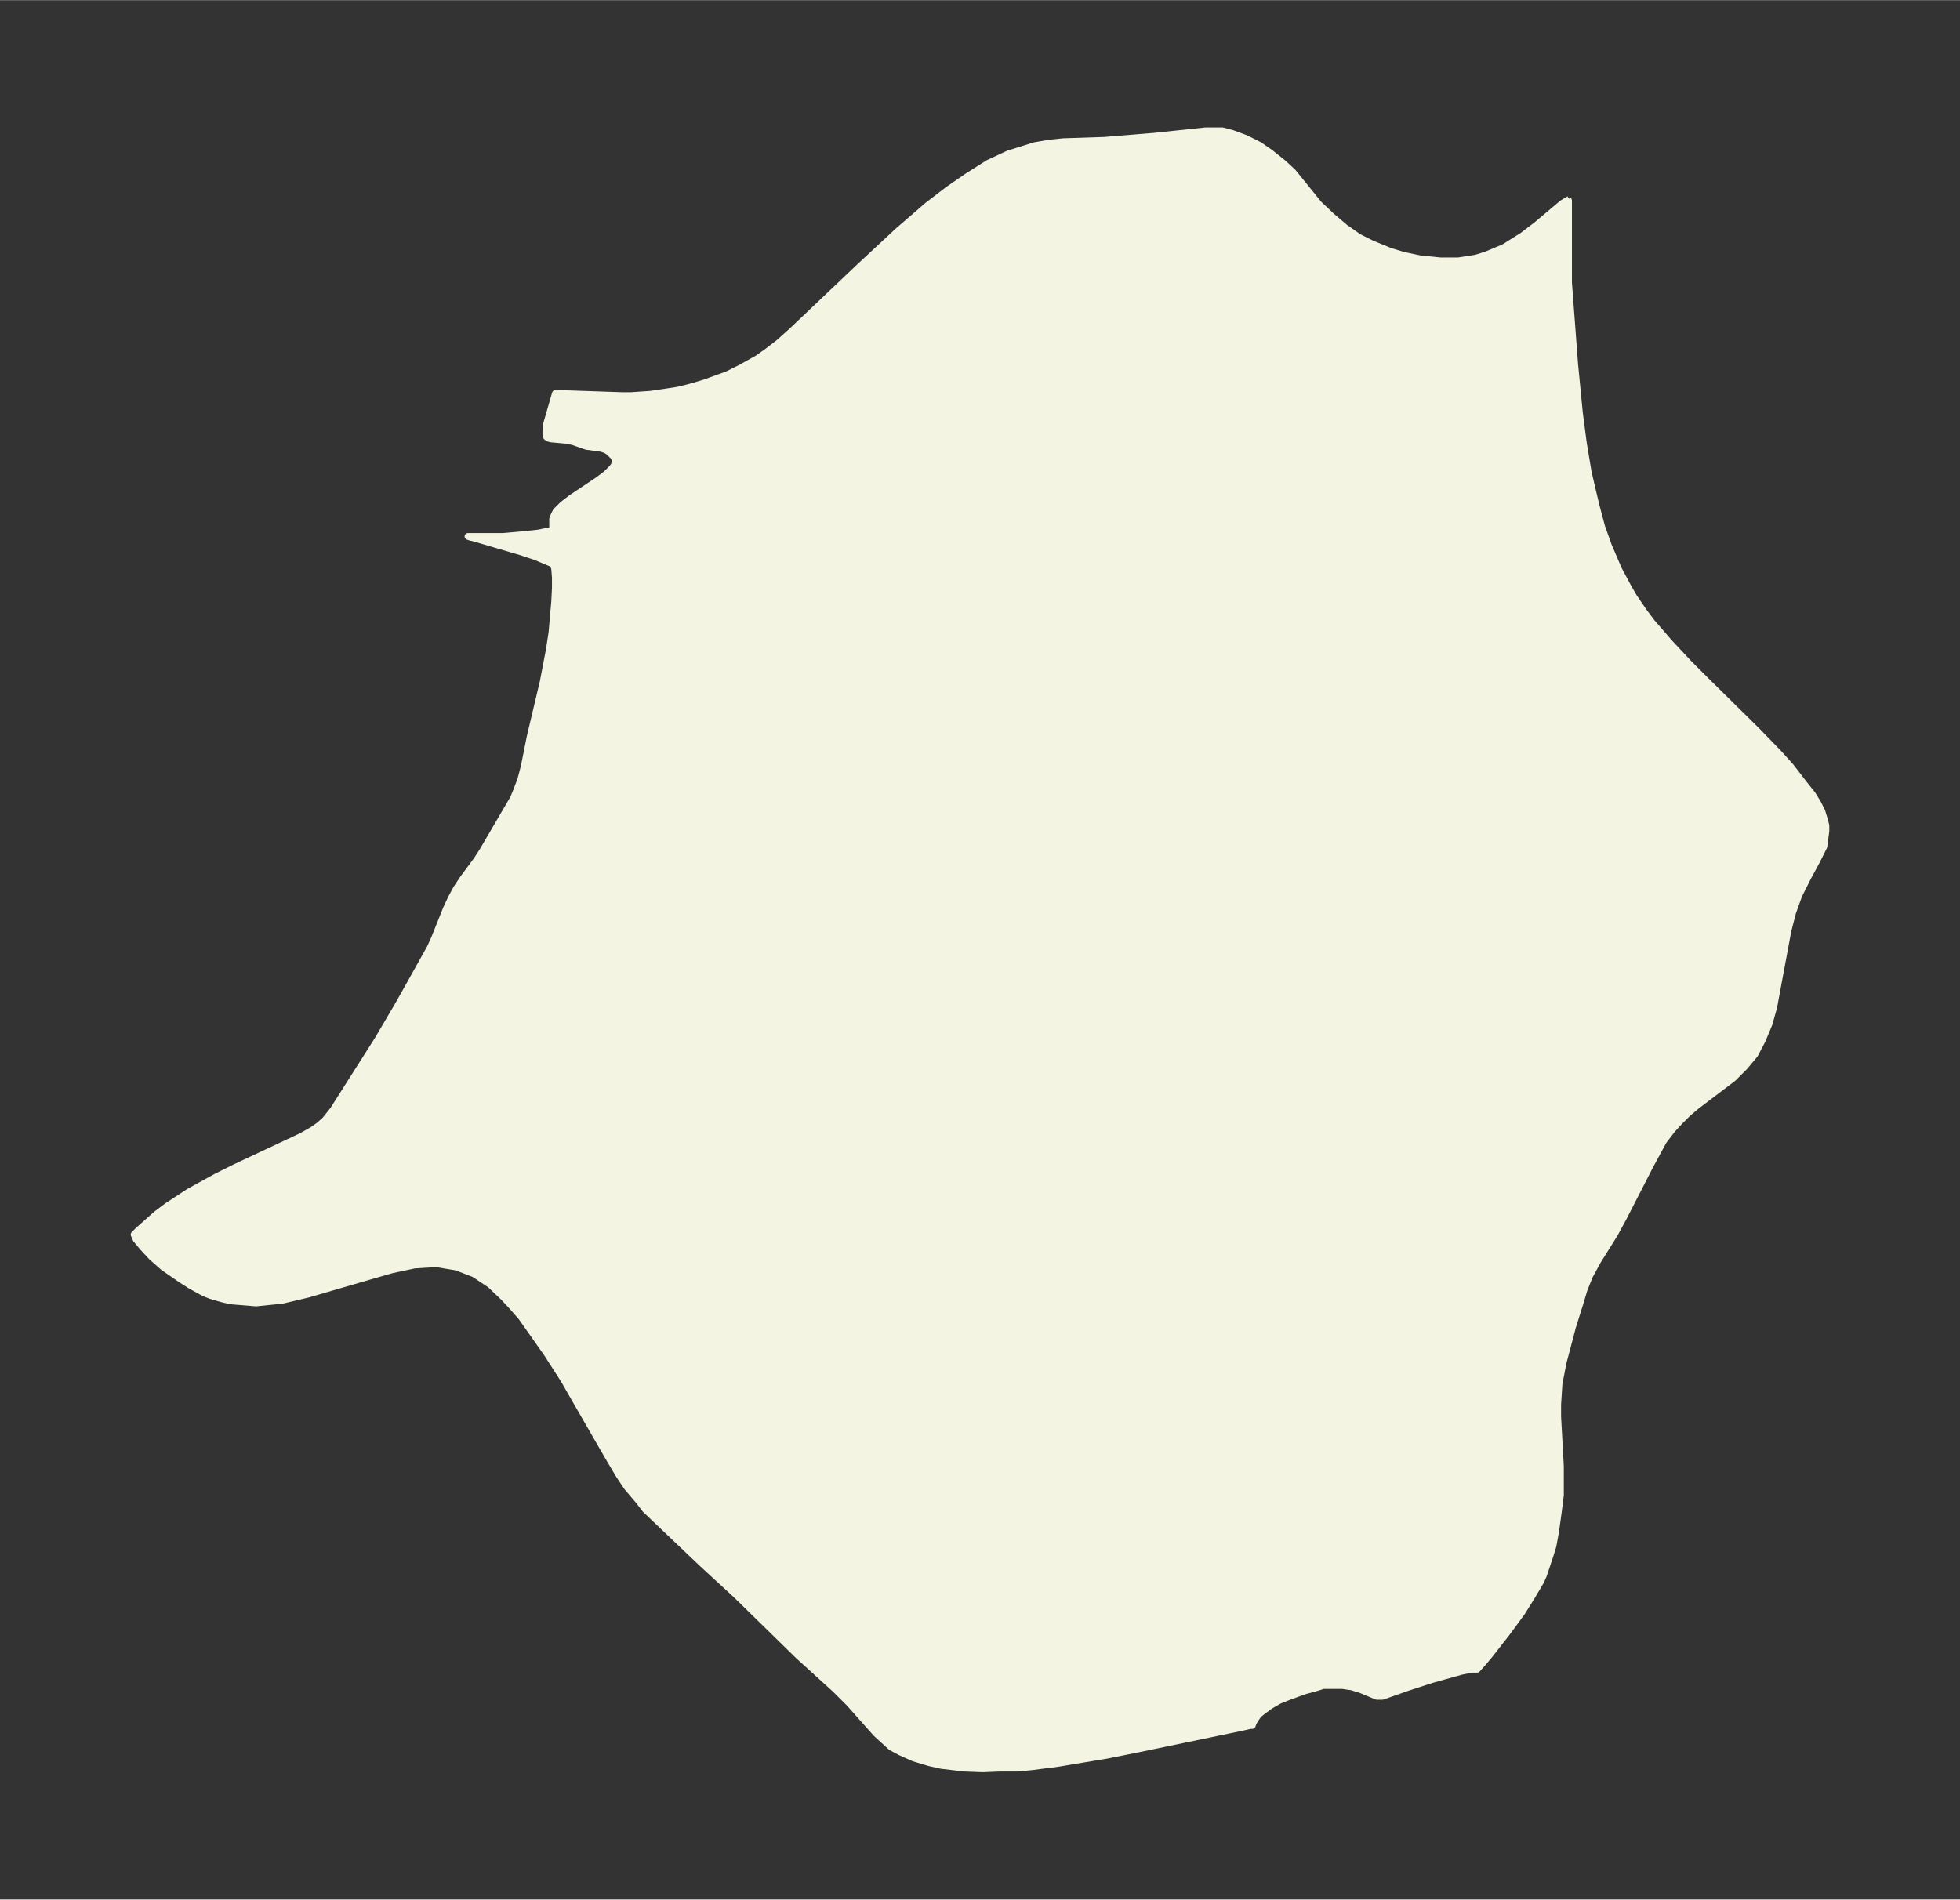 <svg xmlns="http://www.w3.org/2000/svg" xmlns:xlink="http://www.w3.org/1999/xlink" width="385.8" height="374" viewBox="0 0 289.4 280.5"><rect x="0" y="0" width="289.4" height="280.5" fill="#333333" stroke="none"/><defs><style>*{stroke-linejoin:round;stroke-linecap:butt}</style></defs><g id="figure_1"><path id="patch_1" fill="none" d="M0 280.5h289.4V0H0z"/><g id="axes_1"><g id="PatchCollection_1"><defs><path id="m8021015d15" stroke="#f4f4e2" d="m231.5-251.1.1.2v12.1l.3 4 .6 8 .7 7.2.6 4.6.7 4.2.6 2.6.6 2.5.8 3 1 2.8 1.5 3.5 1.4 2.6.8 1.4 1.5 2.2 1.2 1.6 2.6 3 2.8 3 3 3 7.1 7 3.2 3.3 1.8 2 2 2.6 1.2 1.5.8 1.3.6 1.2.4 1.3.2.8v.8l-.3 2.3-1.1 2.2-1.3 2.4-1.3 2.6-.9 2.5-.7 2.7-1.6 8.6-.5 2.7-.7 2.5-1 2.4-1.1 2.1-1.5 1.8-1.7 1.7-5.4 4.1-1.3 1.1-1.2 1.2-1.1 1.2-1.3 1.7-2 3.7-3.9 7.6-1.3 2.4-2.5 4-1.2 2.2-.8 2-.6 2-1.1 3.5-1.4 5.3-.6 3.1-.2 3.1v1.8l.4 7.3v4.3l-.3 2.4-.4 2.9-.4 2.2-.5 1.6-.9 2.7-.4.9-1.3 2.2-1.5 2.4-2.2 3-2.5 3.2-1 1.2-.9 1h-.8l-1.5.3-4.3 1.2-3.7 1.2-3.7 1.3h-.8l-2.4-1-1.3-.4-1.4-.2h-2.8l-1.3.4-1.5.4-2.2.8-1.5.6-1.4.8-1.2.9-.5.4-.6.9-.2.4-.1.3h-.3l-1.3.3-15.4 3.2-4.5.9-7.2 1.2-3.9.5-2.1.2h-2.6l-2.5.1-2.7-.1-3.4-.4-1.8-.4-2.3-.7-2-.9-1.3-.7-2.2-2-4-4.5-2-2-5.5-5-9.2-9-5-4.6-8.4-8-1-1.3-1.7-2-1.2-1.8-1.6-2.7-4.9-8.5-1.6-2.8-2.5-3.9-2.6-3.7L77-86l-1.4-1.6-1.2-1.3-2-1.9-2.4-1.6-2.6-1-3-.5-3.2.2-3.3.7-2.8.8-9.6 2.8-3.8.9-3.9.4-3.7-.3-1.3-.3-1.7-.5-1-.4-2-1.1-1.4-.9-2.6-1.8-1.7-1.5-1.3-1.4-1-1.2-.3-.7.6-.6 2.7-2.4 1.6-1.2 3.2-2.1 4-2.2 2.8-1.4 9.8-4.6 1.6-.9 1-.7.9-.8 1.2-1.5 6.6-10.4 3-5.1 1.8-3.2 2.9-5.2.6-1.3 1.8-4.5.7-1.5.8-1.5 1-1.5 2-2.7.9-1.4 3.8-6.5.7-1.2.5-1.2.6-1.6.5-1.9.9-4.5 1.9-8 .9-4.7.4-2.6.4-4.6.1-2v-1.5l-.1-1.3-.2-.7-2.6-1.1-2.1-.7-6.8-2-.8-.2-.3-.1h5.2l2.3-.2 2.9-.3 2.4-.5-.2-.2-.1-.3v-1.1l.2-.5.3-.6.5-.5.5-.5 1.3-1 3.9-2.6 1.2-.9.9-.9.3-.4.1-.4v-.5l-.2-.4-.3-.3-.4-.4-.5-.3-.6-.2-2.2-.3-2-.7-1-.2-2.2-.2-.4-.1-.3-.2-.1-.3v-.5l.1-1.1 1.3-4.5h1l8.8.3h1.4l2.9-.2 2-.3 2-.3 2-.5 2-.6 3.3-1.2 2-1 2.5-1.4 1.4-1 1.7-1.3 1.9-1.7 10-9.5 5.7-5.3 4.4-3.8 3-2.3 2.9-2 3-1.9 3-1.4 3.2-1 .6-.2 2.3-.4 2-.2 6.1-.2 7.3-.6 7.6-.8h2.5l1.5.4 1.9.7 2 1 1.6 1.1 2 1.6 1.4 1.3 3.8 4.7 1.9 1.8 2 1.7 2 1.4 2 1 2.7 1.1 2 .6 2.4.5 3 .3h2.6l2.6-.4 1.6-.5 2.6-1.1 2.7-1.7 2.1-1.6 3.8-3.2 1-.6"/></defs><g clip-path="url(#p5a597ea697)"><use xlink:href="#m8021015d15" y="280.5" fill="#f4f4e2" stroke="#f4f4e2"/></g></g></g></g><defs><clipPath id="p5a597ea697"><path d="M7.2 7.2h275v266.1H7.2z"/></clipPath></defs></svg>